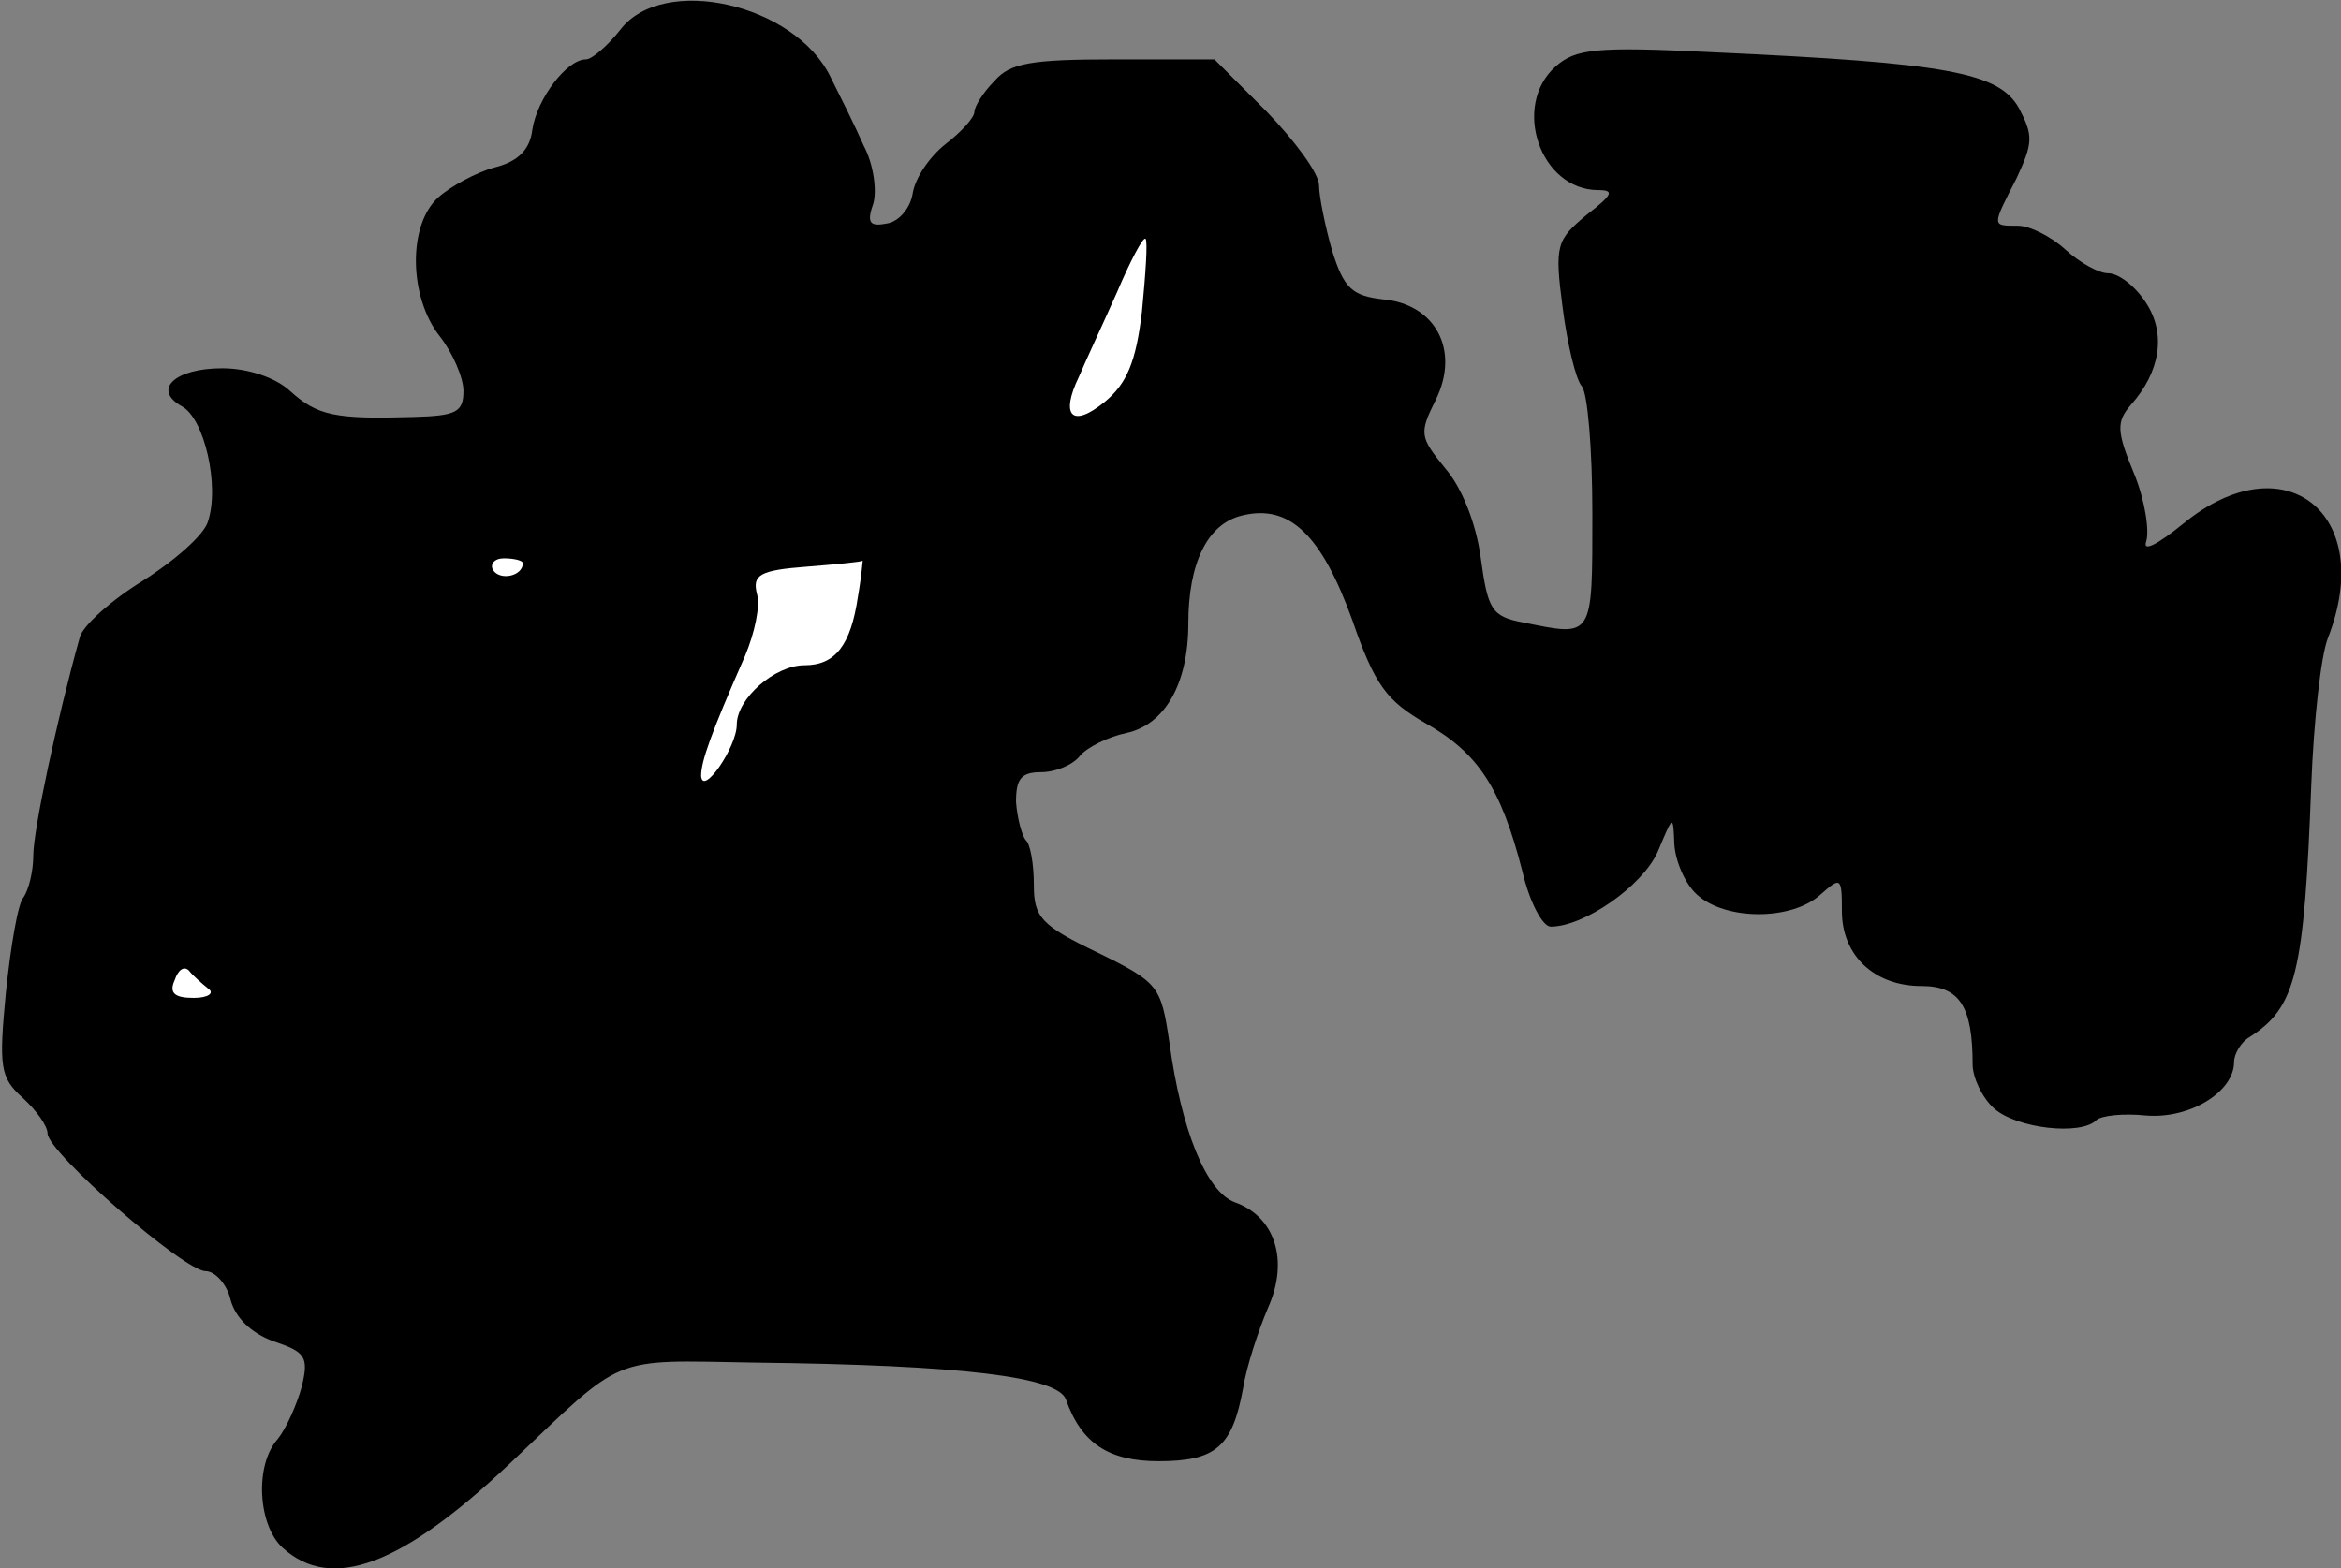 <?xml version="1.0" standalone="no"?>
<!DOCTYPE svg PUBLIC "-//W3C//DTD SVG 20010904//EN"
 "http://www.w3.org/TR/2001/REC-SVG-20010904/DTD/svg10.dtd">
<svg version="1.0" xmlns="http://www.w3.org/2000/svg"
 width="197pt" height="132pt" viewBox="0 0 197 132"
 preserveAspectRatio="xMidYMid meet">
<rect x="0" y="0" width="197" height="132" fill="#808080" stroke="none"/>
<g transform="translate(0,132) scale(0.1,-0.1)"
fill="#000000" stroke="none">
<path fill="#000000" stroke="none" d="M522 1295 c-11 -14 -24 -25 -29 -25
-16 0 -41 -33 -45 -59 -2 -17 -12 -27 -32 -32 -15 -4 -37 -16 -47 -25 -26 -23
-25 -84 1 -117 11 -14 20 -35 20 -46 0 -18 -6 -21 -42 -22 -66 -2 -81 1 -104
22 -12 11 -35 19 -57 19 -40 0 -59 -18 -34 -32 19 -10 32 -67 22 -97 -3 -11
-28 -33 -55 -50 -26 -16 -51 -38 -53 -48 -19 -68 -39 -162 -39 -183 0 -14 -4
-29 -8 -35 -5 -5 -11 -42 -15 -80 -6 -63 -5 -72 14 -89 12 -11 21 -24 21 -30
0 -16 115 -116 133 -116 8 0 18 -11 21 -24 4 -15 17 -28 36 -35 27 -9 30 -13
24 -38 -4 -15 -13 -35 -20 -44 -20 -22 -17 -73 4 -92 41 -37 100 -15 191 71
98 93 83 87 206 85 175 -2 255 -12 262 -31 13 -37 36 -52 78 -52 48 0 62 12
71 61 3 19 13 49 21 68 18 40 6 77 -28 89 -24 9 -45 61 -55 135 -7 47 -9 50
-60 75 -48 23 -54 30 -54 57 0 18 -3 35 -7 38 -3 4 -7 18 -8 32 0 19 4 25 21
25 12 0 27 6 33 14 6 7 24 16 39 19 32 7 52 41 52 92 0 51 16 84 45 91 40 10
67 -16 93 -88 19 -55 29 -68 62 -87 44 -25 63 -54 81 -124 6 -26 17 -47 24
-47 28 0 77 34 90 63 13 31 13 32 14 6 1 -14 9 -33 19 -42 24 -22 80 -22 104
0 17 15 18 15 18 -14 0 -37 27 -63 67 -63 32 0 43 -17 43 -66 0 -11 8 -28 18
-37 19 -17 73 -23 86 -10 4 4 23 6 42 4 37 -3 74 20 74 45 0 7 6 17 13 21 39
25 46 53 52 213 2 52 8 108 14 123 41 105 -37 166 -122 96 -21 -17 -34 -24
-31 -15 3 9 -1 35 -10 57 -15 36 -15 44 -3 58 25 28 30 60 13 86 -9 14 -23 25
-32 25 -8 0 -24 9 -36 20 -12 11 -30 20 -40 20 -22 0 -22 -1 -1 40 14 30 14
36 2 59 -17 30 -60 38 -257 47 -99 5 -116 3 -133 -12 -37 -33 -13 -104 36
-104 14 0 12 -4 -10 -21 -25 -21 -27 -25 -20 -78 4 -31 11 -60 16 -66 5 -5 9
-53 9 -107 0 -106 1 -104 -58 -92 -27 5 -30 11 -36 55 -4 29 -16 59 -30 75
-21 26 -22 29 -8 57 21 42 0 81 -44 85 -26 3 -33 9 -43 41 -6 21 -11 46 -11
55 0 10 -20 37 -44 62 l-44 44 -85 0 c-69 0 -87 -3 -100 -18 -10 -10 -17 -22
-17 -26 0 -5 -11 -17 -24 -27 -14 -11 -26 -29 -28 -42 -2 -12 -11 -23 -21 -25
-15 -3 -18 0 -12 17 3 11 0 33 -8 48 -7 16 -20 42 -28 58 -30 62 -141 87 -177
40z"/>
<path fill="#ffffff" stroke="none" d="M961 1058 c-5 -43 -13 -61 -31 -76 -28
-23 -38 -12 -22 21 5 12 20 44 32 71 11 26 22 47 24 45 2 -2 0 -30 -3 -61z"/>
<path fill="#ffffff" stroke="none" d="M440 846 c0 -11 -19 -15 -25 -6 -3 5 1
10 9 10 9 0 16 -2 16 -4z"/>
<path fill="#ffffff" stroke="none" d="M722 818 c-6 -41 -19 -58 -45 -58 -25
0 -57 -28 -57 -50 0 -19 -29 -61 -30 -43 0 12 8 35 37 101 8 19 13 42 10 52
-4 16 2 20 42 23 25 2 46 4 47 5 0 1 -1 -13 -4 -30z"/>
<path fill="#ffffff" stroke="none" d="M175 488 c6 -4 0 -8 -12 -8 -16 0 -21
4 -16 15 3 9 8 12 12 8 3 -4 11 -11 16 -15z"/>
</g>
</svg>
